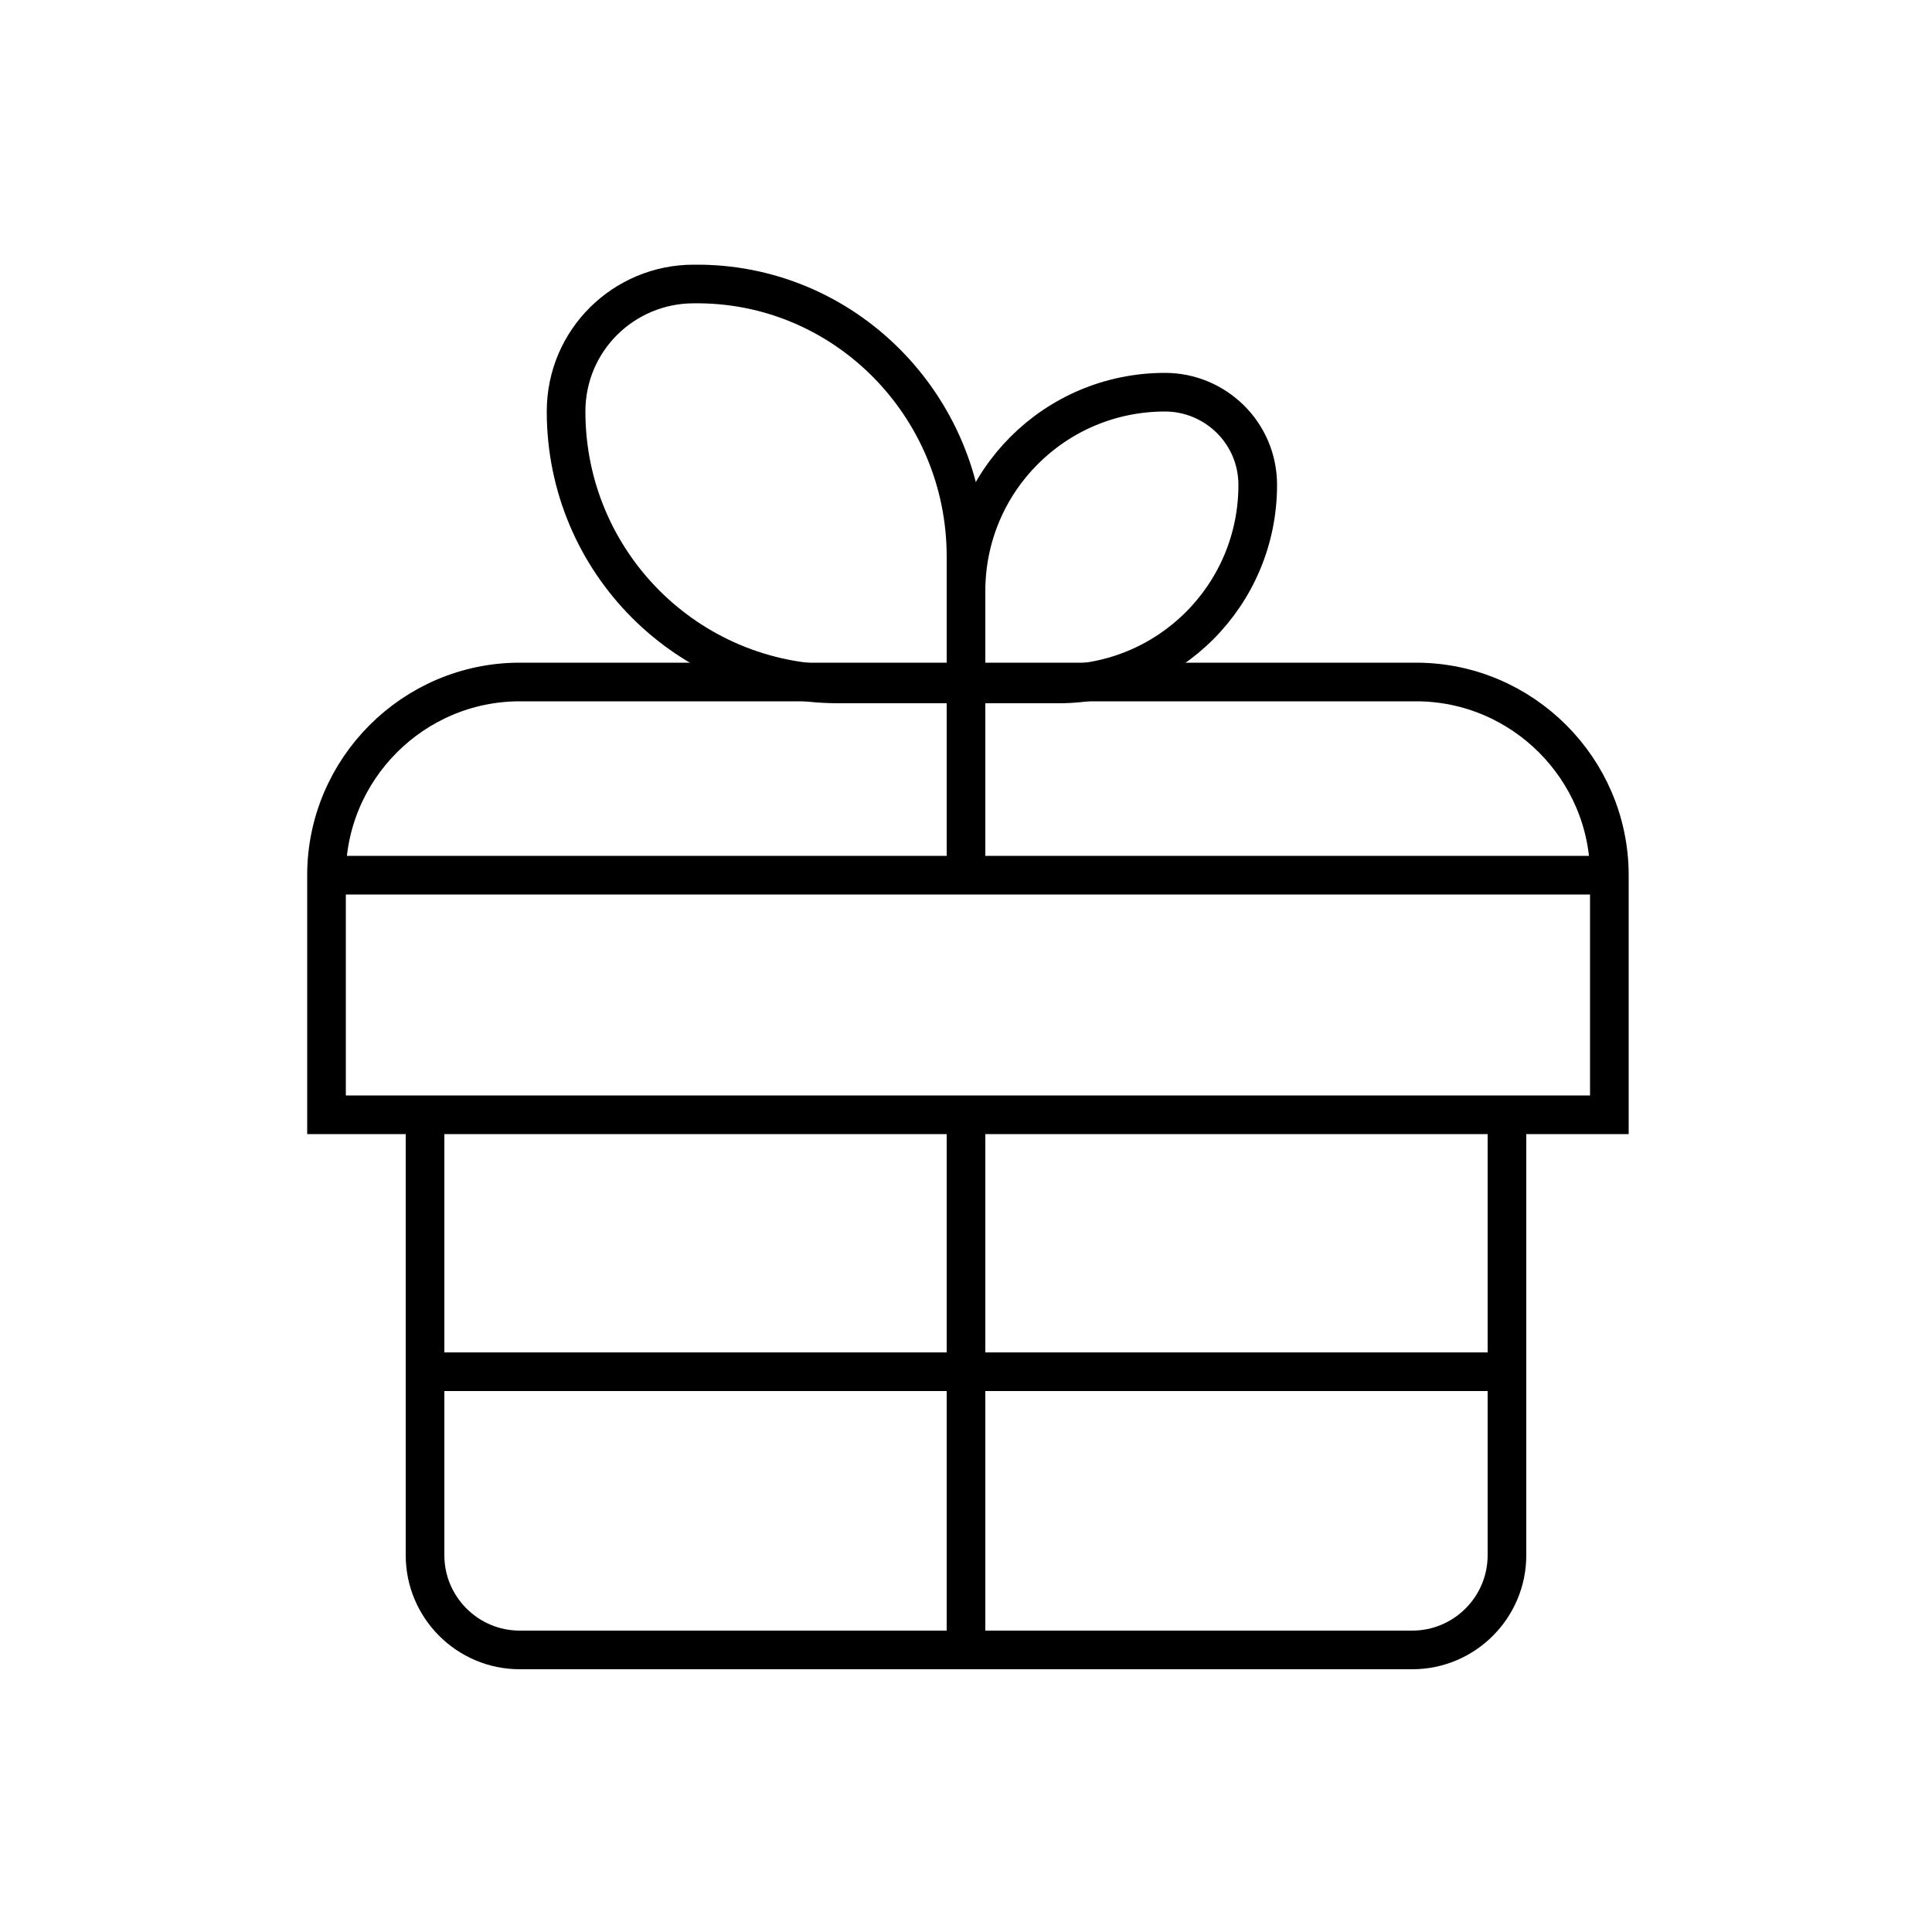 <?xml version="1.0" encoding="utf-8"?>
<!-- Generator: Adobe Illustrator 22.0.0, SVG Export Plug-In . SVG Version: 6.00 Build 0)  -->
<svg version="1.1" id="Layer_1" xmlns="http://www.w3.org/2000/svg" xmlns:xlink="http://www.w3.org/1999/xlink" x="0px" y="0px"
	 viewBox="0 0 100 100" style="enable-background:new 0 0 100 100;" xml:space="preserve">
<style type="text/css">
	.st0{fill:none;stroke:#000000;stroke-width:2;stroke-miterlimit:10;}
	.st1{fill:none;}
	.st2{fill:none;stroke:#000000;stroke-width:2;stroke-linecap:round;stroke-miterlimit:10;stroke-dasharray:7;}
	.st3{fill:none;stroke:#000000;stroke-width:2;stroke-linecap:round;stroke-miterlimit:10;}
	.st4{fill:none;stroke:#000000;stroke-width:2;stroke-linecap:round;stroke-linejoin:round;stroke-miterlimit:10;}
	.st5{fill:none;stroke:#000000;stroke-width:2;stroke-linecap:square;stroke-miterlimit:10;}
	.st6{fill:none;stroke:#000000;stroke-width:2;stroke-miterlimit:10;stroke-dasharray:5.364,5.364;}
</style>
<g>
	<path class="st0" d="M83.1,57.7H16.9V45.3c0-5.5,4.5-10,10-10h46.4c5.5,0,10,4.5,10,10V57.7z"/>
	<path class="st0" d="M78,57.7V71v9.5c0,2.7-2.2,4.9-4.9,4.9H50H26.9c-2.7,0-4.9-2.2-4.9-4.9V71V57.7"/>
	<line class="st0" x1="22" y1="71" x2="78" y2="71"/>
	<polyline class="st0" points="50,85.4 50,71 50,57.7 	"/>
	<line class="st0" x1="16.9" y1="45.3" x2="83.1" y2="45.3"/>
	<g>
		<path class="st0" d="M50,35.4h-6.6c-7.8,0-14.1-6.3-14.1-14.1v0c0-3.7,3-6.6,6.6-6.6h0C43.7,14.6,50,21,50,28.8V35.4z"/>
		<path class="st0" d="M50,35.4h4.8c5.7,0,10.3-4.6,10.3-10.3v0c0-2.7-2.2-4.8-4.8-4.8h0c-5.7,0-10.3,4.6-10.3,10.3V35.4z"/>
	</g>
	<line class="st0" x1="50" y1="45.3" x2="50" y2="35.4"/>
</g>
</svg>
